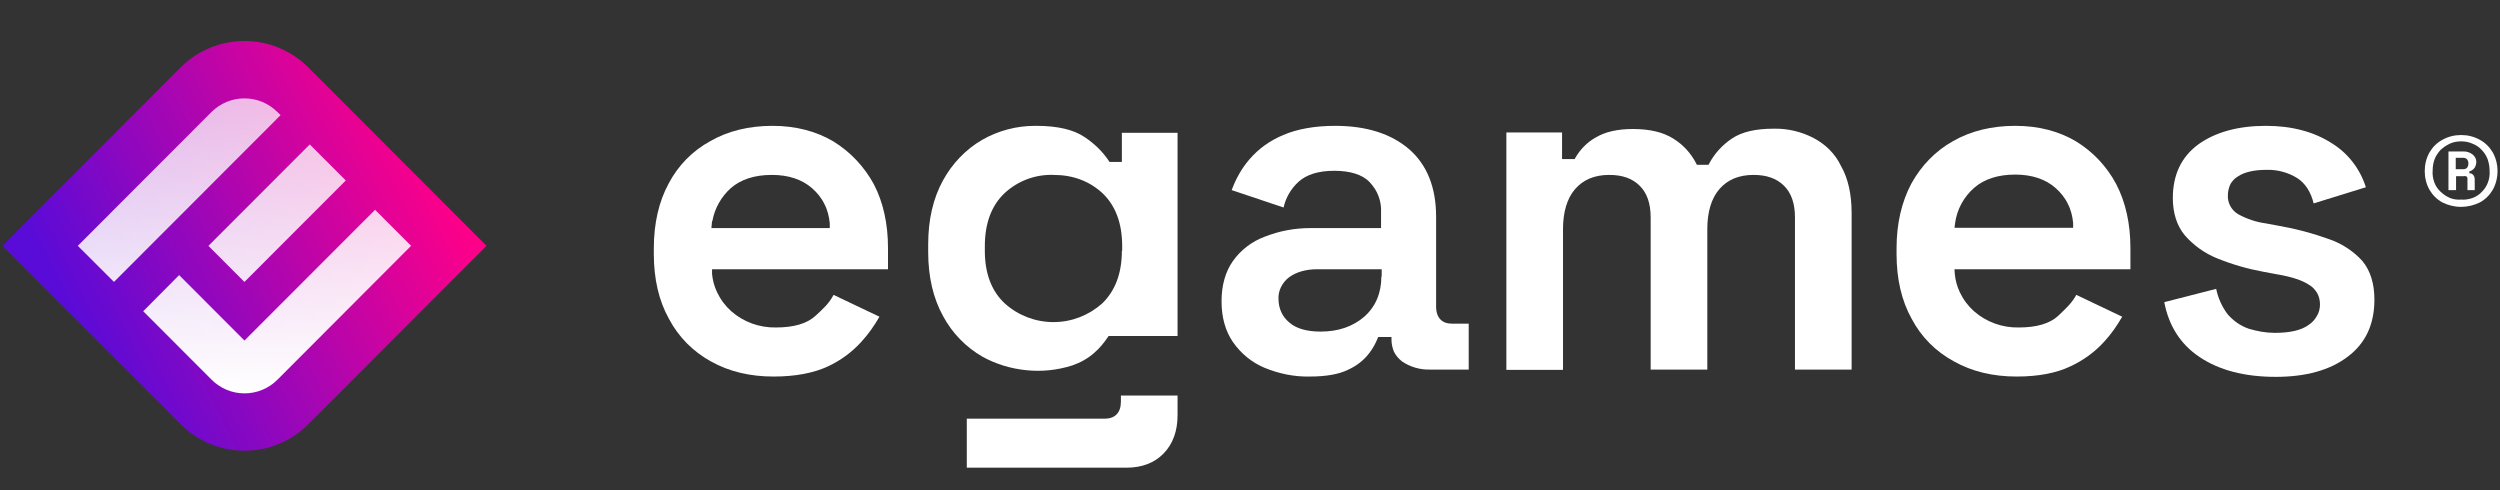 <svg width="551" height="108" viewBox="0 0 551 108" fill="none" xmlns="http://www.w3.org/2000/svg">
<rect x="0" y="0" width="551" height="108" fill="#333333" stroke="none"/>
<path d="M67.958 14.872L107.233 54.187L67.958 93.502C66.109 95.353 63.913 96.822 61.497 97.823C59.081 98.825 56.492 99.341 53.876 99.341C51.261 99.341 48.672 98.825 46.255 97.823C43.839 96.822 41.644 95.353 39.795 93.502L0.52 54.187L39.795 14.872C43.529 11.134 48.595 9.033 53.876 9.033C59.158 9.033 64.223 11.134 67.958 14.872Z" fill="url(#paint0_linear_59_1457)"/>
<path fill-rule="evenodd" clip-rule="evenodd" d="M61.124 24.677C59.199 22.757 56.593 21.679 53.876 21.679C51.158 21.679 48.552 22.757 46.627 24.677L17.148 54.18L25.12 62.136L61.844 25.375L61.124 24.677ZM68.27 31.829L45.934 54.188L53.874 62.136L76.21 39.777L68.27 31.829ZM53.879 75.053L82.666 46.242L90.603 54.18L61.141 83.695C59.218 85.618 56.611 86.698 53.893 86.698C51.175 86.698 48.568 85.618 46.645 83.695L31.563 68.598L39.482 60.63L53.879 75.053Z" fill="url(#paint1_linear_59_1457)"/>
<g clip-path="url(#clip0_59_1457)">
<path d="M542.431 45.595C540.966 45.595 539.571 45.246 538.316 44.619C537.13 43.991 536.154 43.014 535.456 41.828C534.759 40.572 534.41 39.177 534.41 37.712C534.41 36.247 534.759 34.852 535.456 33.596C536.154 32.41 537.13 31.433 538.316 30.805C539.571 30.108 540.966 29.759 542.431 29.759C543.896 29.759 545.291 30.108 546.546 30.805C547.732 31.433 548.708 32.41 549.406 33.596C550.103 34.852 550.452 36.247 550.452 37.712C550.452 39.177 550.103 40.572 549.406 41.828C548.708 43.014 547.732 43.991 546.546 44.619C545.291 45.246 543.826 45.595 542.431 45.595ZM542.431 43.991C543.268 44.06 544.105 43.921 544.942 43.642C545.709 43.363 546.476 42.874 547.034 42.247C547.662 41.619 548.081 40.921 548.36 40.154C548.639 39.386 548.778 38.549 548.708 37.642C548.708 36.805 548.569 35.968 548.29 35.131C548.011 34.363 547.523 33.596 546.965 33.038C546.407 32.41 545.639 31.921 544.872 31.642C544.105 31.294 543.268 31.154 542.431 31.154C541.594 31.154 540.757 31.294 539.99 31.642C539.223 31.991 538.525 32.48 537.897 33.038C537.34 33.666 536.851 34.363 536.572 35.131C536.293 35.898 536.154 36.735 536.154 37.642C536.084 38.479 536.224 39.316 536.503 40.154C536.782 40.921 537.27 41.688 537.897 42.247C538.525 42.874 539.223 43.293 539.99 43.642C540.687 43.921 541.594 44.06 542.431 43.991ZM539.641 41.828V33.386H542.85C543.617 33.317 544.384 33.596 545.012 34.084C545.221 34.293 545.43 34.503 545.57 34.782C545.709 35.061 545.779 35.34 545.779 35.689C545.779 36.107 545.64 36.596 545.43 36.944C545.151 37.363 544.733 37.642 544.245 37.782V38.2C544.454 38.2 544.593 38.2 544.733 38.27C544.872 38.34 545.012 38.479 545.151 38.619C545.361 38.898 545.43 39.316 545.43 39.665V41.898H543.826V39.596C543.826 39.456 543.826 39.386 543.826 39.247C543.826 39.177 543.756 39.037 543.687 38.968C543.617 38.898 543.547 38.828 543.408 38.828C543.268 38.828 543.198 38.758 543.059 38.828H541.315V41.898H539.641V41.828ZM541.245 37.293H542.85C543.059 37.293 543.198 37.293 543.338 37.224C543.477 37.154 543.687 37.084 543.756 36.944C543.966 36.665 544.035 36.386 544.035 36.038C544.035 35.689 543.966 35.41 543.756 35.131C543.617 34.991 543.477 34.921 543.338 34.852C543.198 34.782 542.989 34.782 542.85 34.782H541.245V37.293Z" fill="white"/>
<path d="M320.075 71.338C318.959 71.338 318.122 71.059 317.495 70.431C316.867 69.803 316.518 68.827 316.518 67.571V47.758C316.518 41.27 314.495 36.317 310.59 32.898C306.614 29.48 301.174 27.735 294.269 27.735C289.805 27.735 285.899 28.433 282.83 29.759C279.97 30.945 277.39 32.759 275.367 35.131C273.623 37.154 272.368 39.456 271.461 41.898L282.9 45.735C283.388 43.572 284.504 41.619 286.178 40.084C287.922 38.479 290.572 37.642 294.059 37.642C297.617 37.642 300.337 38.479 301.941 40.223C302.778 41.13 303.406 42.107 303.824 43.223C304.243 44.34 304.452 45.526 304.382 46.781V50.27H289.247C289.107 50.27 288.898 50.27 288.759 50.27C285.341 50.27 281.993 50.897 278.785 52.153C275.925 53.2 273.484 55.083 271.74 57.525C270.066 59.897 269.229 62.897 269.229 66.385C269.229 69.943 270.066 72.943 271.74 75.385C273.484 77.896 275.855 79.85 278.645 81.036C281.854 82.361 285.201 83.059 288.619 82.989C292.246 82.989 295.106 82.501 297.198 81.454C299.011 80.617 300.546 79.431 301.732 77.896C302.499 76.919 303.127 75.803 303.615 74.617L303.754 74.269H306.684V74.896C306.684 75.803 306.893 76.71 307.242 77.547C307.66 78.385 308.288 79.082 308.985 79.64C310.799 80.896 313.031 81.524 315.193 81.454H323.702V71.338H320.075ZM304.452 60.943C304.452 64.571 303.196 67.571 300.685 69.803C298.175 71.966 294.966 73.082 291.06 73.082C288.131 73.082 285.759 72.455 284.225 71.129C283.458 70.501 282.83 69.734 282.412 68.827C281.993 67.92 281.784 66.943 281.784 65.966C281.714 65.059 281.923 64.083 282.342 63.246C282.76 62.408 283.388 61.641 284.155 61.083C285.69 59.967 287.782 59.339 290.363 59.339H304.522V60.943H304.452Z" fill="white"/>
<path d="M399.658 30.387C396.937 28.991 393.938 28.294 390.939 28.363C386.963 28.363 383.895 29.061 381.732 30.526C379.64 31.921 377.896 33.805 376.71 36.038L376.571 36.317H373.99L373.851 36.038C372.665 33.735 370.921 31.852 368.759 30.526C366.527 29.131 363.598 28.433 359.901 28.433C356.484 28.433 353.763 29.061 351.671 30.317C349.788 31.363 348.253 32.968 347.207 34.782L347.068 35.061H344.278V29.201H332.002V81.524H344.487V50.479C344.487 46.712 345.394 43.712 347.137 41.688C348.951 39.596 351.462 38.549 354.67 38.549C357.53 38.549 359.762 39.316 361.366 40.921C362.97 42.456 363.807 44.828 363.807 47.898V81.454H376.292V50.479C376.292 46.712 377.199 43.712 378.942 41.688C380.756 39.596 383.267 38.549 386.475 38.549C389.335 38.549 391.567 39.316 393.171 40.921C394.775 42.456 395.612 44.828 395.612 47.898V81.454H408.097V46.99C408.097 42.805 407.33 39.316 405.726 36.526C404.47 33.875 402.308 31.782 399.658 30.387Z" fill="white"/>
<path d="M457.548 31.154C453.782 28.922 449.318 27.735 444.157 27.735C438.995 27.735 434.392 28.852 430.486 31.084C426.58 33.247 423.442 36.526 421.279 40.433C419.117 44.479 418.001 49.293 418.001 54.734V55.99C418.001 61.502 419.117 66.315 421.349 70.292C423.442 74.269 426.65 77.478 430.626 79.64C434.601 81.873 439.205 82.989 444.436 82.989C444.436 82.989 444.436 82.989 444.505 82.989C449.248 82.989 453.224 82.222 456.293 80.757C459.152 79.431 461.663 77.617 463.756 75.315C465.29 73.641 466.615 71.757 467.731 69.803L457.618 64.99C456.641 66.804 455.316 67.99 453.712 69.525L453.642 69.594C451.759 71.338 448.83 72.175 444.924 72.175C441.297 72.245 437.81 70.99 435.089 68.618C433.764 67.431 432.718 66.036 431.951 64.432C431.323 63.106 430.974 61.781 430.835 60.385L430.765 59.339C431.393 59.339 431.811 59.339 431.811 59.339H469.545V54.665C469.545 49.362 468.499 44.549 466.406 40.572C464.383 36.735 461.315 33.456 457.548 31.154ZM430.765 50.27L430.905 49.153C431.323 46.153 432.788 43.432 435.089 41.409C437.321 39.456 440.39 38.479 444.157 38.479C447.784 38.479 450.783 39.456 453.015 41.409C454.131 42.386 455.107 43.572 455.735 44.898C456.432 46.223 456.781 47.688 456.92 49.153V50.2H430.765V50.27Z" fill="white"/>
<path d="M183.649 31.154C179.882 28.922 175.349 27.735 170.257 27.735C165.096 27.735 160.492 28.852 156.586 31.084C152.611 33.247 149.472 36.456 147.38 40.433C145.218 44.409 144.102 49.223 144.102 54.734V55.99C144.102 61.502 145.218 66.315 147.45 70.292C149.542 74.269 152.75 77.478 156.656 79.64C160.632 81.873 165.235 82.989 170.466 82.989C170.466 82.989 170.466 82.989 170.536 82.989C175.279 82.989 179.324 82.222 182.463 80.757C185.323 79.431 187.764 77.617 189.856 75.315C191.391 73.641 192.716 71.757 193.832 69.803L183.718 64.99C182.742 66.873 181.347 68.129 179.743 69.594C177.86 71.338 174.93 72.175 171.024 72.175C167.397 72.245 163.91 70.99 161.19 68.618C159.865 67.431 158.818 66.036 158.051 64.432C157.423 63.106 157.075 61.781 156.935 60.385V59.339C157.423 59.339 157.981 59.339 157.981 59.339H195.715V54.665C195.715 49.362 194.669 44.549 192.576 40.572C190.484 36.735 187.415 33.456 183.649 31.154ZM156.796 50.27L156.935 48.735H157.005C157.493 45.944 158.958 43.363 161.05 41.479C163.282 39.526 166.351 38.549 170.118 38.549C173.744 38.549 176.744 39.526 178.976 41.479C180.091 42.456 181.068 43.642 181.696 44.967C182.393 46.293 182.742 47.758 182.881 49.223V50.27H156.796Z" fill="white"/>
<path d="M520.67 57.525C518.647 55.292 516.066 53.618 513.137 52.642C509.65 51.386 505.953 50.409 502.326 49.781L499.327 49.223C497.235 48.944 495.212 48.246 493.398 47.27C492.631 46.851 492.004 46.223 491.585 45.456C491.167 44.688 490.957 43.851 491.027 42.944C491.027 42.177 491.236 41.34 491.585 40.572C492.004 39.875 492.562 39.247 493.329 38.828C494.724 37.921 496.816 37.433 499.536 37.433C501.908 37.363 504.279 37.991 506.302 39.247C508.045 40.363 509.301 42.247 509.929 44.828L521.437 41.27C520.182 37.293 517.601 33.875 514.044 31.642C510.068 29.061 505.186 27.735 499.397 27.735C493.259 27.735 488.237 29.131 484.471 31.852C480.774 34.572 478.891 38.549 478.891 43.642C478.891 46.99 479.798 49.781 481.541 51.874C483.494 54.106 485.935 55.851 488.725 56.967C492.004 58.292 495.421 59.269 498.839 59.897L501.838 60.455C505.116 61.013 507.418 61.781 508.882 62.757C509.65 63.176 510.208 63.804 510.696 64.571C511.114 65.339 511.324 66.176 511.324 67.083C511.324 67.99 511.114 68.897 510.626 69.664C510.208 70.431 509.58 71.129 508.813 71.617C507.209 72.803 504.698 73.362 501.35 73.362C499.397 73.362 497.514 73.013 495.63 72.455C493.817 71.827 492.213 70.71 490.957 69.245C489.702 67.571 488.865 65.687 488.446 63.664L477.008 66.594C477.984 71.757 480.565 75.873 484.75 78.664C489.074 81.594 494.724 83.059 501.559 83.059C508.185 83.059 513.556 81.594 517.461 78.594C521.367 75.664 523.32 71.478 523.32 66.036C523.32 62.478 522.414 59.618 520.67 57.525Z" fill="white"/>
<path d="M247.259 35.689H244.538L244.399 35.479C243.004 33.386 241.191 31.642 239.098 30.247C236.657 28.573 233.1 27.735 228.357 27.735C228.287 27.735 228.217 27.735 228.148 27.735C224.033 27.735 220.057 28.782 216.5 30.805C212.873 32.898 209.874 36.038 207.851 39.735C205.689 43.642 204.573 48.386 204.573 53.828V55.572C204.573 61.013 205.689 65.757 207.851 69.664C209.874 73.431 212.873 76.501 216.5 78.594C219.499 80.268 222.777 81.245 226.195 81.594C229.612 81.943 233.03 81.594 236.308 80.547C238.122 79.919 239.796 79.012 241.26 77.687C242.376 76.71 243.353 75.524 244.19 74.269L244.329 74.059H259.534V29.27H247.259V35.689ZM247.259 55.292C247.259 60.246 245.794 64.083 242.934 66.873C239.935 69.525 236.169 70.99 232.193 70.99C228.217 70.99 224.381 69.525 221.452 66.873C218.523 64.153 217.058 60.246 217.058 55.292V54.246C217.058 49.223 218.523 45.316 221.382 42.595C224.312 39.875 228.148 38.41 232.193 38.549C236.517 38.549 240.144 39.944 243.004 42.595C245.864 45.316 247.328 49.223 247.328 54.246V55.292H247.259Z" fill="white"/>
<path d="M247.049 88.5C247.049 90.942 245.794 92.268 243.492 92.268H213.082V103.081H248.235C251.653 103.081 254.443 102.035 256.465 99.942C258.488 97.849 259.534 95.058 259.534 91.5V87.175H247.049V88.5Z" fill="white"/>
</g>
<defs>
<linearGradient id="paint0_linear_59_1457" x1="16.633" y1="72.639" x2="95.15" y2="33.813" gradientUnits="userSpaceOnUse">
<stop stop-color="#590BD8"/>
<stop offset="1" stop-color="#FF0088"/>
</linearGradient>
<linearGradient id="paint1_linear_59_1457" x1="53.876" y1="15.777" x2="53.876" y2="86.698" gradientUnits="userSpaceOnUse">
<stop stop-color="white" stop-opacity="0.7"/>
<stop offset="1" stop-color="white"/>
</linearGradient>
<clipPath id="clip0_59_1457">
<rect width="406.35" height="75.276" fill="white" transform="translate(144.102 27.735)"/>
</clipPath>
</defs>
</svg>
